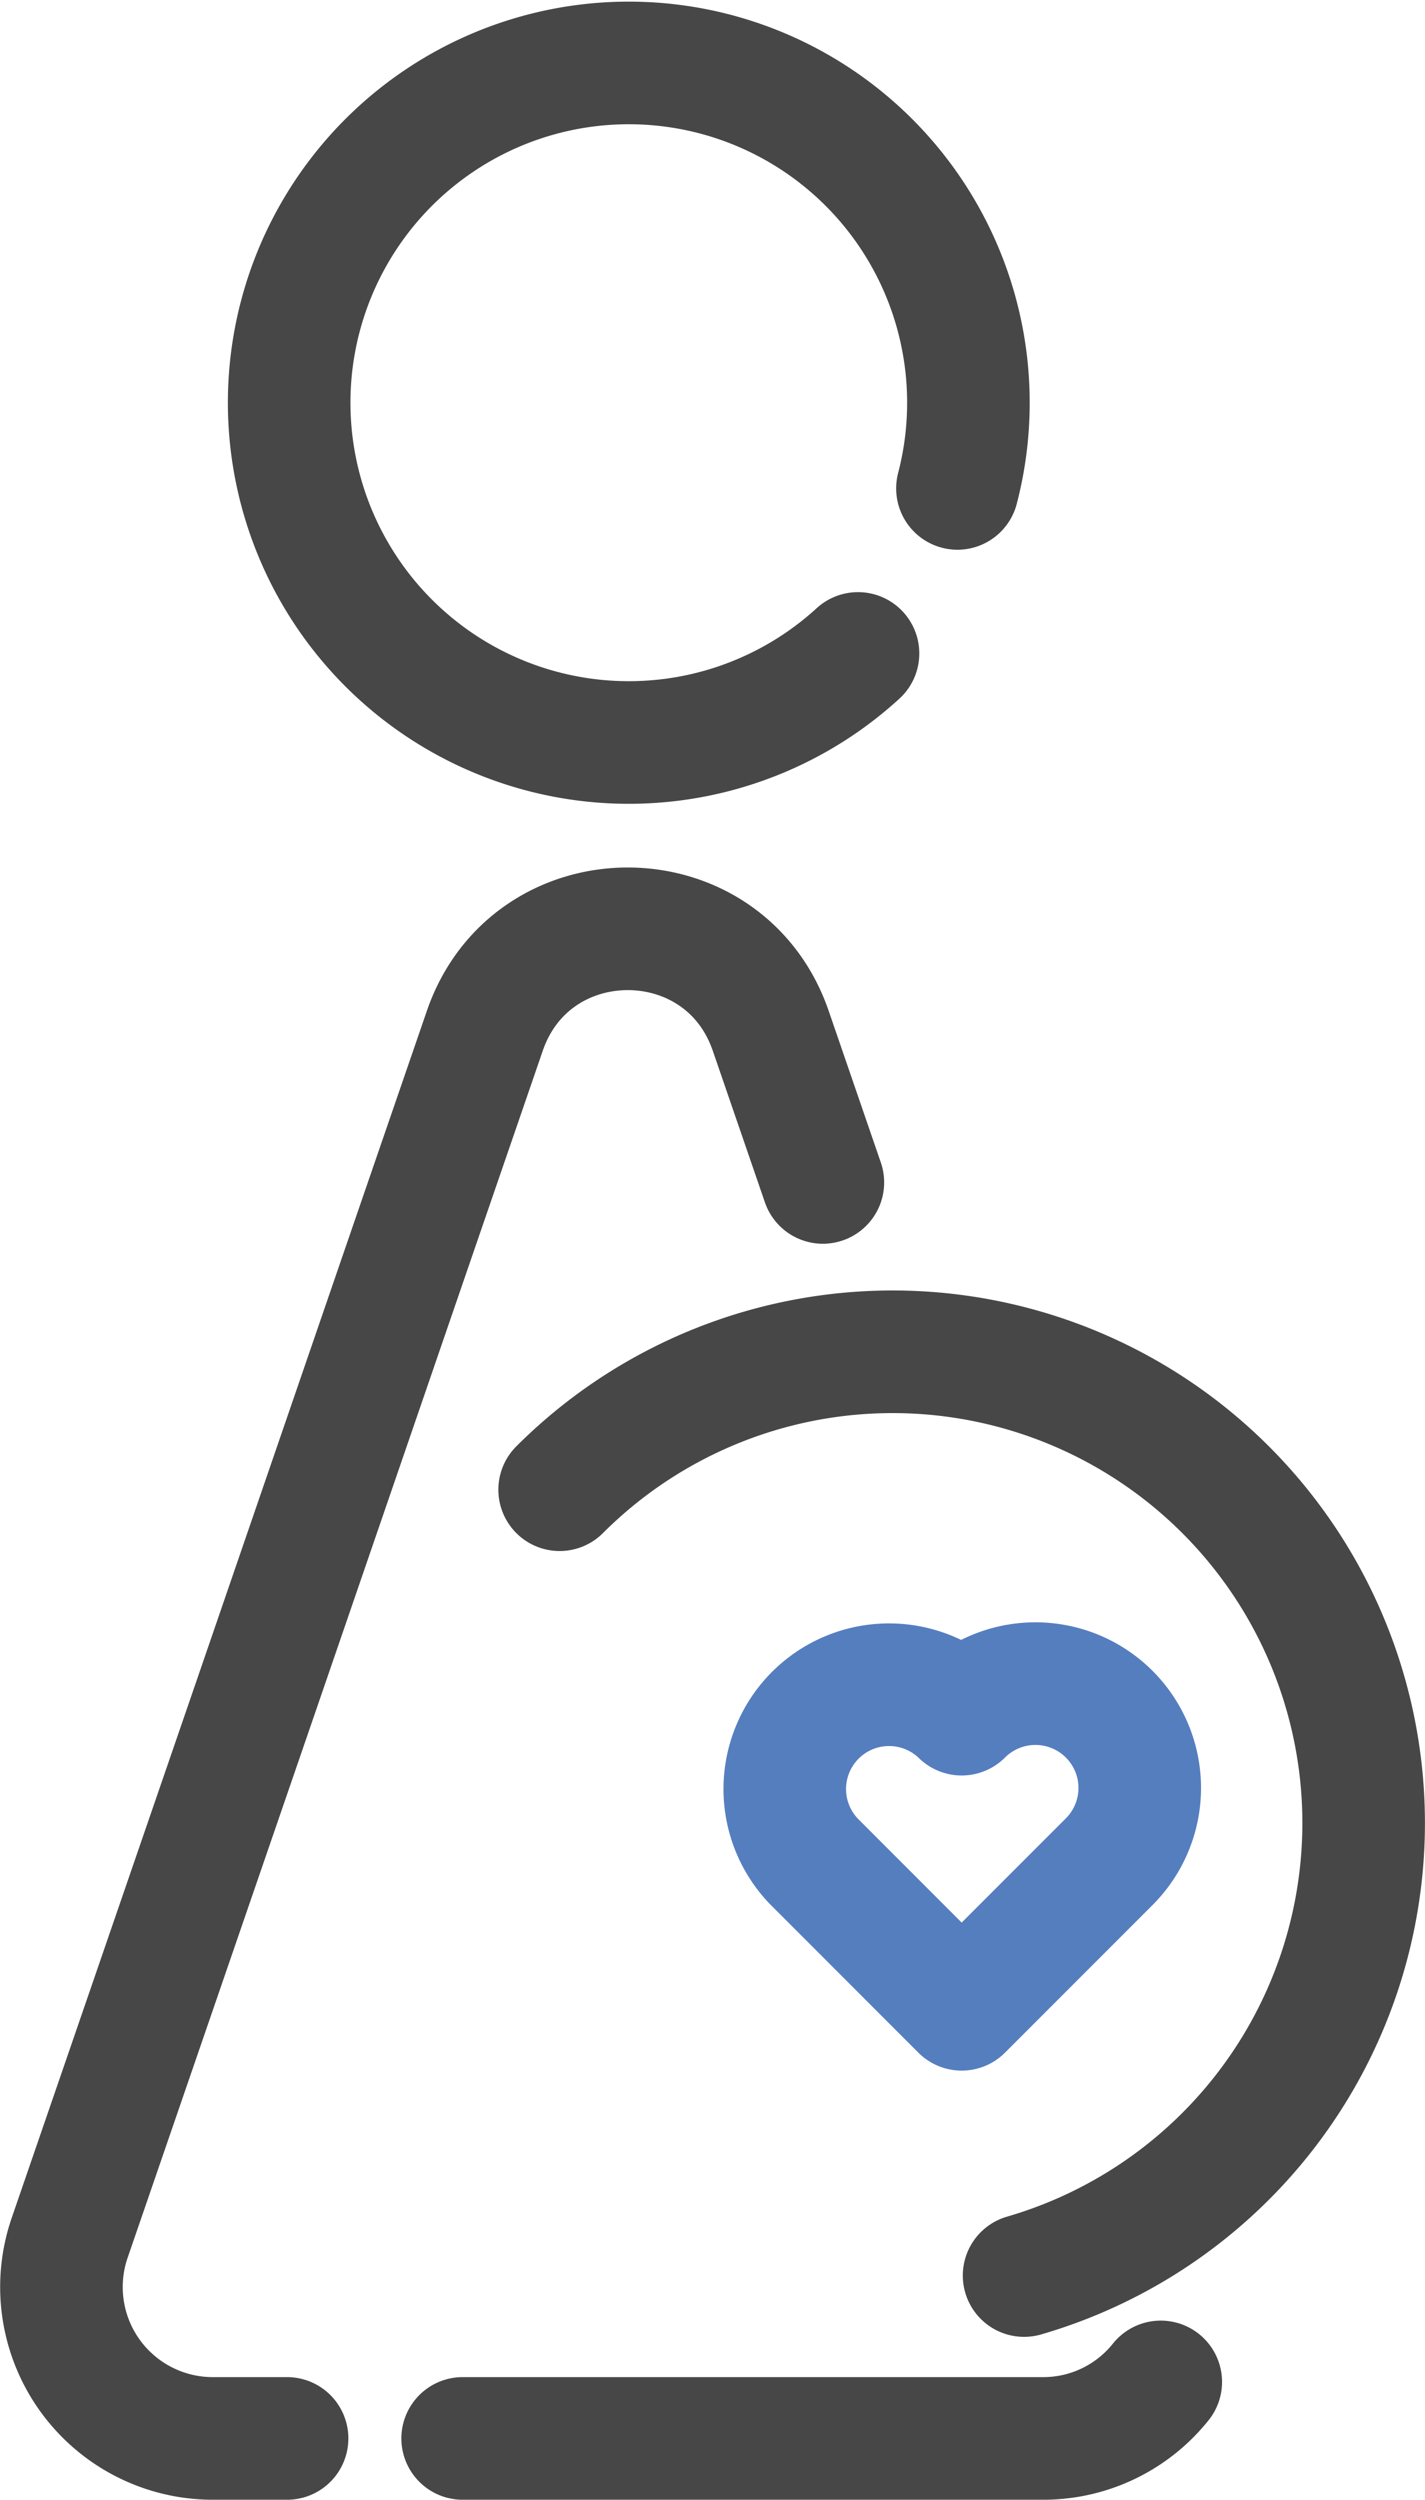<svg xmlns="http://www.w3.org/2000/svg" viewBox="0 0 279.02 489.24"><defs><style>.cls-1,.cls-2{fill:none;stroke-linecap:round;stroke-linejoin:round;stroke-width:24px;}.cls-1{stroke:#474748;}.cls-2{stroke:#557ebf;}</style></defs><title>pregnant_1</title><g id="Layer_2" data-name="Layer 2"><g id="Layer_22" data-name="Layer 22"><g id="pregnant"><g id="F"><path class="cls-1" d="M227.28,466.18a29.43,29.43,0,0,1-23.08,11.06H90.59"/><path class="cls-1" d="M56.21,477.24H41.64a29.63,29.63,0,0,1-28-39.26L48.06,338,80.83,242.7l14.09-40.93c9.16-26.65,46.84-26.65,56,0l10.2,29.65"/><path class="cls-1" d="M168,127.89a66.5,66.5,0,1,1,19.47-32.3"/><path class="cls-1" d="M109.58,291.56a92.23,92.23,0,1,1,90.94,153.8"/></g><path class="cls-2" d="M217.18,335.49a20.41,20.41,0,0,1,0,28.88L188.3,393.25l-28.87-28.88a20.42,20.42,0,0,1,28.87-28.88A20.43,20.43,0,0,1,217.18,335.49Z"/></g></g></g></svg>